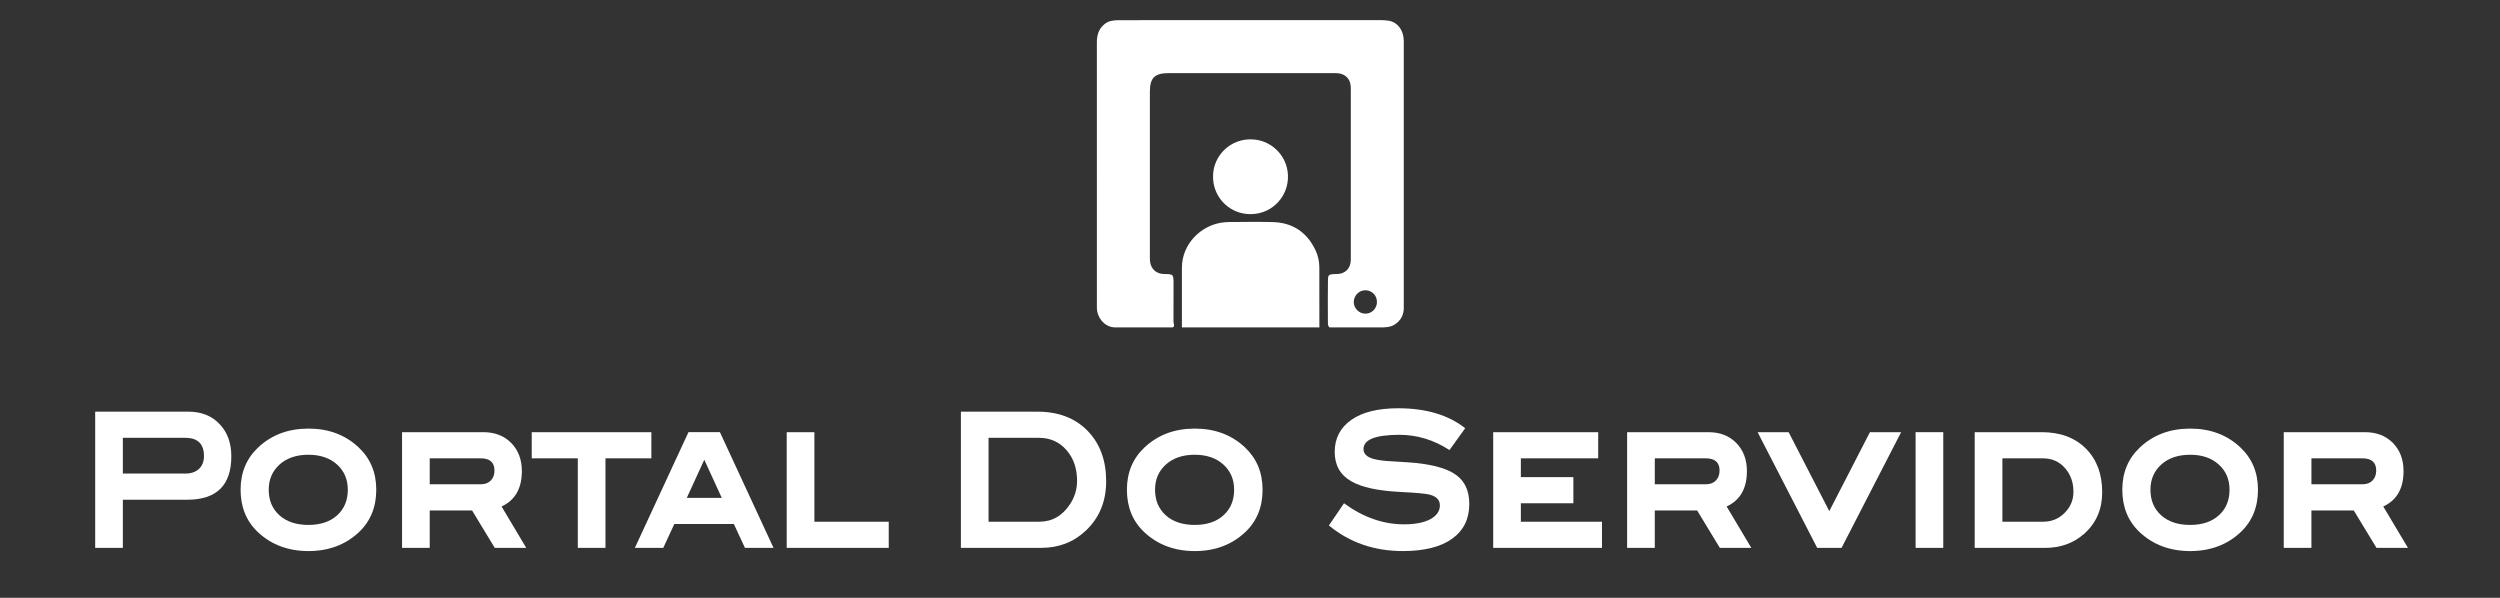 <?xml version="1.0" encoding="utf-8"?>
<!-- Generator: Adobe Illustrator 16.0.0, SVG Export Plug-In . SVG Version: 6.00 Build 0)  -->
<!DOCTYPE svg PUBLIC "-//W3C//DTD SVG 1.1//EN" "http://www.w3.org/Graphics/SVG/1.1/DTD/svg11.dtd">
<svg version="1.1" xmlns="http://www.w3.org/2000/svg" xmlns:xlink="http://www.w3.org/1999/xlink" x="0px" y="0px" width="230px"
	 height="55px" viewBox="0 0 230 55" enable-background="new 0 0 230 55" xml:space="preserve">
<rect x="0" y="0" width="230" height="55" fill="#333333" stroke="none"/>
<g id="Layer_2">
	<g>
		<path fill="#FFFFFF" d="M17.333,37.873c1.186,0,2.141,0.378,2.863,1.134c0.724,0.756,1.085,1.745,1.085,2.969
			c0,2.665-1.35,3.998-4.049,3.998h-5.93v4.431H8.757V37.873H17.333z M17.058,43.567c0.53,0,0.947-0.144,1.251-0.433
			c0.304-0.287,0.456-0.681,0.456-1.177c0-1.119-0.574-1.679-1.722-1.679h-5.741v3.288H17.058z"/>
		<path fill="#FFFFFF" d="M34.616,45.056c0,1.604-0.535,2.908-1.605,3.912c-1.234,1.153-2.777,1.73-4.628,1.73
			c-1.861,0-3.409-0.577-4.643-1.73c-1.07-1.004-1.605-2.308-1.605-3.912c0-1.58,0.54-2.879,1.62-3.894
			c1.224-1.153,2.768-1.731,4.628-1.731c1.851,0,3.389,0.578,4.614,1.731C34.076,42.177,34.616,43.476,34.616,45.056z
			 M31.998,45.056c0-0.952-0.331-1.726-0.993-2.323s-1.539-0.896-2.63-0.896c-1.102,0-1.985,0.298-2.652,0.896
			c-0.667,0.598-1,1.371-1,2.323c0,0.977,0.328,1.76,0.985,2.351c0.657,0.591,1.545,0.886,2.667,0.886
			c1.111,0,1.993-0.295,2.645-0.886C31.672,46.815,31.998,46.032,31.998,45.056z"/>
		<path fill="#FFFFFF" d="M48.414,50.404h-2.896l-2.089-3.444h-3.895v3.444h-2.545V39.76h7.477c1.06,0,1.916,0.332,2.567,0.995
			s0.977,1.526,0.977,2.588c0,1.592-0.622,2.678-1.866,3.254L48.414,50.404z M44.234,44.554c0.386,0,0.691-0.114,0.918-0.346
			c0.226-0.23,0.34-0.537,0.34-0.918c0-0.749-0.424-1.124-1.272-1.124h-4.686v2.388H44.234z"/>
		<path fill="#FFFFFF" d="M59.926,42.166h-4.223v8.238h-2.545v-8.238h-4.238V39.76h11.006V42.166z"/>
		<path fill="#FFFFFF" d="M71.163,50.404h-2.629l-1.019-2.197h-5.477l-1.018,2.197h-2.613l4.932-10.645h2.893L71.163,50.404z
			 M66.401,45.801l-1.607-3.505l-1.607,3.505H66.401z"/>
		<path fill="#FFFFFF" d="M81.764,50.404h-9.386V39.76h2.545v8.238h6.841V50.404z"/>
		<path fill="#FFFFFF" d="M95.432,37.873c1.938,0,3.478,0.586,4.621,1.758c1.142,1.171,1.714,2.72,1.714,4.646
			c0,1.847-0.622,3.358-1.866,4.535c-1.118,1.061-2.492,1.592-4.122,1.592h-7.376V37.873H95.432z M95.605,47.998
			c1.186,0,2.13-0.536,2.834-1.609c0.434-0.658,0.651-1.378,0.651-2.163c0-1.143-0.328-2.086-0.983-2.829
			c-0.656-0.745-1.495-1.117-2.517-1.117h-4.643v7.719H95.605z"/>
		<path fill="#FFFFFF" d="M116.156,45.056c0,1.604-0.535,2.908-1.605,3.912c-1.234,1.153-2.776,1.73-4.627,1.73
			c-1.861,0-3.409-0.577-4.643-1.73c-1.07-1.004-1.605-2.308-1.605-3.912c0-1.58,0.54-2.879,1.62-3.894
			c1.225-1.153,2.768-1.731,4.628-1.731c1.851,0,3.389,0.578,4.614,1.731C115.617,42.177,116.156,43.476,116.156,45.056z
			 M113.539,45.056c0-0.952-0.332-1.726-0.993-2.323s-1.538-0.896-2.63-0.896c-1.102,0-1.985,0.298-2.652,0.896
			c-0.667,0.598-1,1.371-1,2.323c0,0.977,0.329,1.76,0.985,2.351c0.657,0.591,1.545,0.886,2.667,0.886
			c1.111,0,1.992-0.295,2.645-0.886S113.539,46.032,113.539,45.056z"/>
		<path fill="#FFFFFF" d="M133.353,41.404c-1.446-0.935-2.979-1.401-4.6-1.401c-2.208,0-3.312,0.438-3.312,1.314
			c0,0.428,0.304,0.728,0.911,0.899c0.386,0.116,0.969,0.19,1.75,0.227c1.166,0.068,1.903,0.12,2.213,0.154
			c1.697,0.186,2.917,0.555,3.659,1.108c0.8,0.577,1.2,1.466,1.2,2.666c0,1.373-0.526,2.438-1.577,3.192
			c-1.051,0.756-2.564,1.134-4.54,1.134c-2.633,0-4.898-0.784-6.798-2.354l1.389-2.043c1.764,1.293,3.605,1.939,5.524,1.939
			c1.031,0,1.846-0.161,2.444-0.485c0.569-0.323,0.853-0.744,0.853-1.264c0-0.495-0.317-0.824-0.953-0.986
			c-0.357-0.093-1.235-0.173-2.633-0.241c-2.103-0.104-3.626-0.434-4.57-0.987c-1.013-0.577-1.52-1.477-1.52-2.7
			c0-1.246,0.507-2.227,1.52-2.942c1.012-0.715,2.453-1.073,4.324-1.073c2.555,0,4.608,0.612,6.161,1.835L133.353,41.404z"/>
		<path fill="#FFFFFF" d="M147.382,50.404h-10.008V39.76h9.66v2.406h-7.115v1.73h4.831v2.405h-4.831v1.696h7.463V50.404z"/>
		<path fill="#FFFFFF" d="M161.121,50.404h-2.896l-2.09-3.444h-3.895v3.444h-2.545V39.76h7.477c1.061,0,1.917,0.332,2.567,0.995
			c0.651,0.663,0.976,1.526,0.976,2.588c0,1.592-0.621,2.678-1.865,3.254L161.121,50.404z M156.941,44.554
			c0.386,0,0.692-0.114,0.918-0.346c0.227-0.23,0.341-0.537,0.341-0.918c0-0.749-0.425-1.124-1.272-1.124h-4.687v2.388H156.941z"/>
		<path fill="#FFFFFF" d="M174.904,39.76l-5.481,10.645h-2.241l-5.482-10.645h2.854l3.74,7.263l3.739-7.263H174.904z"/>
		<path fill="#FFFFFF" d="M178.78,50.404h-2.545V39.76h2.545V50.404z"/>
		<path fill="#FFFFFF" d="M187.834,39.76c1.707,0,3.061,0.503,4.064,1.506c1.002,1.004,1.504,2.343,1.504,4.016
			c0,1.581-0.56,2.862-1.678,3.843c-0.975,0.854-2.17,1.28-3.587,1.28h-6.465V39.76H187.834z M187.979,47.998
			c0.771,0,1.427-0.271,1.968-0.813c0.539-0.542,0.81-1.188,0.81-1.938c0-0.876-0.263-1.609-0.788-2.197
			c-0.525-0.589-1.194-0.883-2.004-0.883h-3.746v5.832H187.979z"/>
		<path fill="#FFFFFF" d="M207.734,45.056c0,1.604-0.535,2.908-1.605,3.912c-1.234,1.153-2.776,1.73-4.628,1.73
			c-1.861,0-3.408-0.577-4.643-1.73c-1.07-1.004-1.605-2.308-1.605-3.912c0-1.58,0.539-2.879,1.62-3.894
			c1.225-1.153,2.767-1.731,4.628-1.731c1.852,0,3.39,0.578,4.613,1.731C207.194,42.177,207.734,43.476,207.734,45.056z
			 M205.117,45.056c0-0.952-0.331-1.726-0.993-2.323c-0.661-0.598-1.539-0.896-2.631-0.896c-1.101,0-1.984,0.298-2.651,0.896
			s-1,1.371-1,2.323c0,0.977,0.328,1.76,0.985,2.351s1.546,0.886,2.666,0.886c1.111,0,1.992-0.295,2.645-0.886
			S205.117,46.032,205.117,45.056z"/>
		<path fill="#FFFFFF" d="M221.532,50.404h-2.896l-2.09-3.444h-3.896v3.444h-2.545V39.76h7.478c1.061,0,1.917,0.332,2.567,0.995
			c0.651,0.663,0.976,1.526,0.976,2.588c0,1.592-0.621,2.678-1.865,3.254L221.532,50.404z M217.353,44.554
			c0.385,0,0.692-0.114,0.918-0.346c0.227-0.23,0.341-0.537,0.341-0.918c0-0.749-0.425-1.124-1.273-1.124h-4.687v2.388H217.353z"/>
	</g>
</g>
<g id="Layer_1">
	<g>
		<g>
			<defs>
				<rect id="SVGID_1_" x="100.583" y="1.584" width="28.833" height="28.833"/>
			</defs>
			<clipPath id="SVGID_2_">
				<use xlink:href="#SVGID_1_"  overflow="visible"/>
			</clipPath>
			<g clip-path="url(#SVGID_2_)">
				<defs>
					<rect id="SVGID_3_" x="100.583" y="1.584" width="28.833" height="28.833"/>
				</defs>
				<clipPath id="SVGID_4_">
					<use xlink:href="#SVGID_3_"  overflow="visible"/>
				</clipPath>
				<path clip-path="url(#SVGID_4_)" fill-rule="evenodd" clip-rule="evenodd" fill="#FFFFFF" d="M127.682,1.894
					c-0.229-0.027-0.458-0.043-0.689-0.043c-6.432,0.003-12.862,0.002-19.293,0.002c-1.583,0-3.166-0.006-4.749,0.004
					c-0.459,0.003-0.914,0.035-1.31,0.343c-0.569,0.443-0.731,1.033-0.73,1.714c0.003,8.059,0.002,16.116,0.002,24.175
					c0,0.044,0.001,0.088,0,0.132c-0.035,0.96,0.694,1.889,1.67,1.9c0.064,0.001,0.137,0,0.21,0h5.089
					c0.246-0.108,0.078-0.334,0.079-0.538c0.008-1.144,0.002-2.287,0.003-3.43c0.001-0.94-0.003-0.927-0.892-0.945
					c-0.714-0.015-1.192-0.47-1.272-1.179c-0.018-0.164-0.012-0.329-0.012-0.495c0-5.024-0.001-10.047,0-15.071
					c0-1.308,0.43-1.734,1.742-1.735c5.023-0.001,10.048-0.001,15.072,0c0.176,0,0.352-0.007,0.527,0.015
					c0.684,0.086,1.108,0.547,1.141,1.235c0.006,0.143,0.004,0.286,0.004,0.429c0,5.046,0,10.092,0,15.138
					c0,0.165,0.005,0.331-0.008,0.494c-0.055,0.675-0.495,1.114-1.168,1.167c-0.143,0.012-0.286,0.006-0.429,0.014
					c-0.398,0.023-0.491,0.1-0.497,0.495c-0.02,1.33-0.012,2.66-0.004,3.991c0.001,0.155,0.013,0.31,0.152,0.416h4.947
					c0.385-0.026,0.696-0.051,1.009-0.242c0.645-0.397,0.907-0.982,0.871-1.721V3.748C129.129,2.744,128.54,1.994,127.682,1.894
					 M125.609,28.857c-0.597-0.007-1.089-0.523-1.063-1.109c0.026-0.584,0.509-1.06,1.094-1.044c0.594,0.014,1.047,0.49,1.04,1.091
					C126.674,28.387,126.194,28.865,125.609,28.857"/>
				<path clip-path="url(#SVGID_4_)" fill-rule="evenodd" clip-rule="evenodd" fill="#FFFFFF" d="M108.736,24.61
					c0.012-2.16,1.723-3.827,3.619-4.122c0.249-0.039,0.502-0.06,0.753-0.061c1.319-0.007,2.638-0.028,3.956,0.002
					c1.854,0.043,3.182,0.933,3.971,2.609c0.231,0.492,0.341,1.023,0.344,1.564c0.009,1.759,0.004,3.517,0.003,5.274
					c0,0.054,0.005,0.02,0.005,0.243h-12.651"/>
				<path clip-path="url(#SVGID_4_)" fill-rule="evenodd" clip-rule="evenodd" fill="#FFFFFF" d="M111.601,16.182
					c0.015-1.825,1.578-3.515,3.734-3.351c1.769,0.134,3.286,1.68,3.151,3.67c-0.124,1.818-1.676,3.332-3.699,3.191
					C112.927,19.563,111.555,17.993,111.601,16.182"/>
			</g>
		</g>
	</g>
</g>
</svg>
